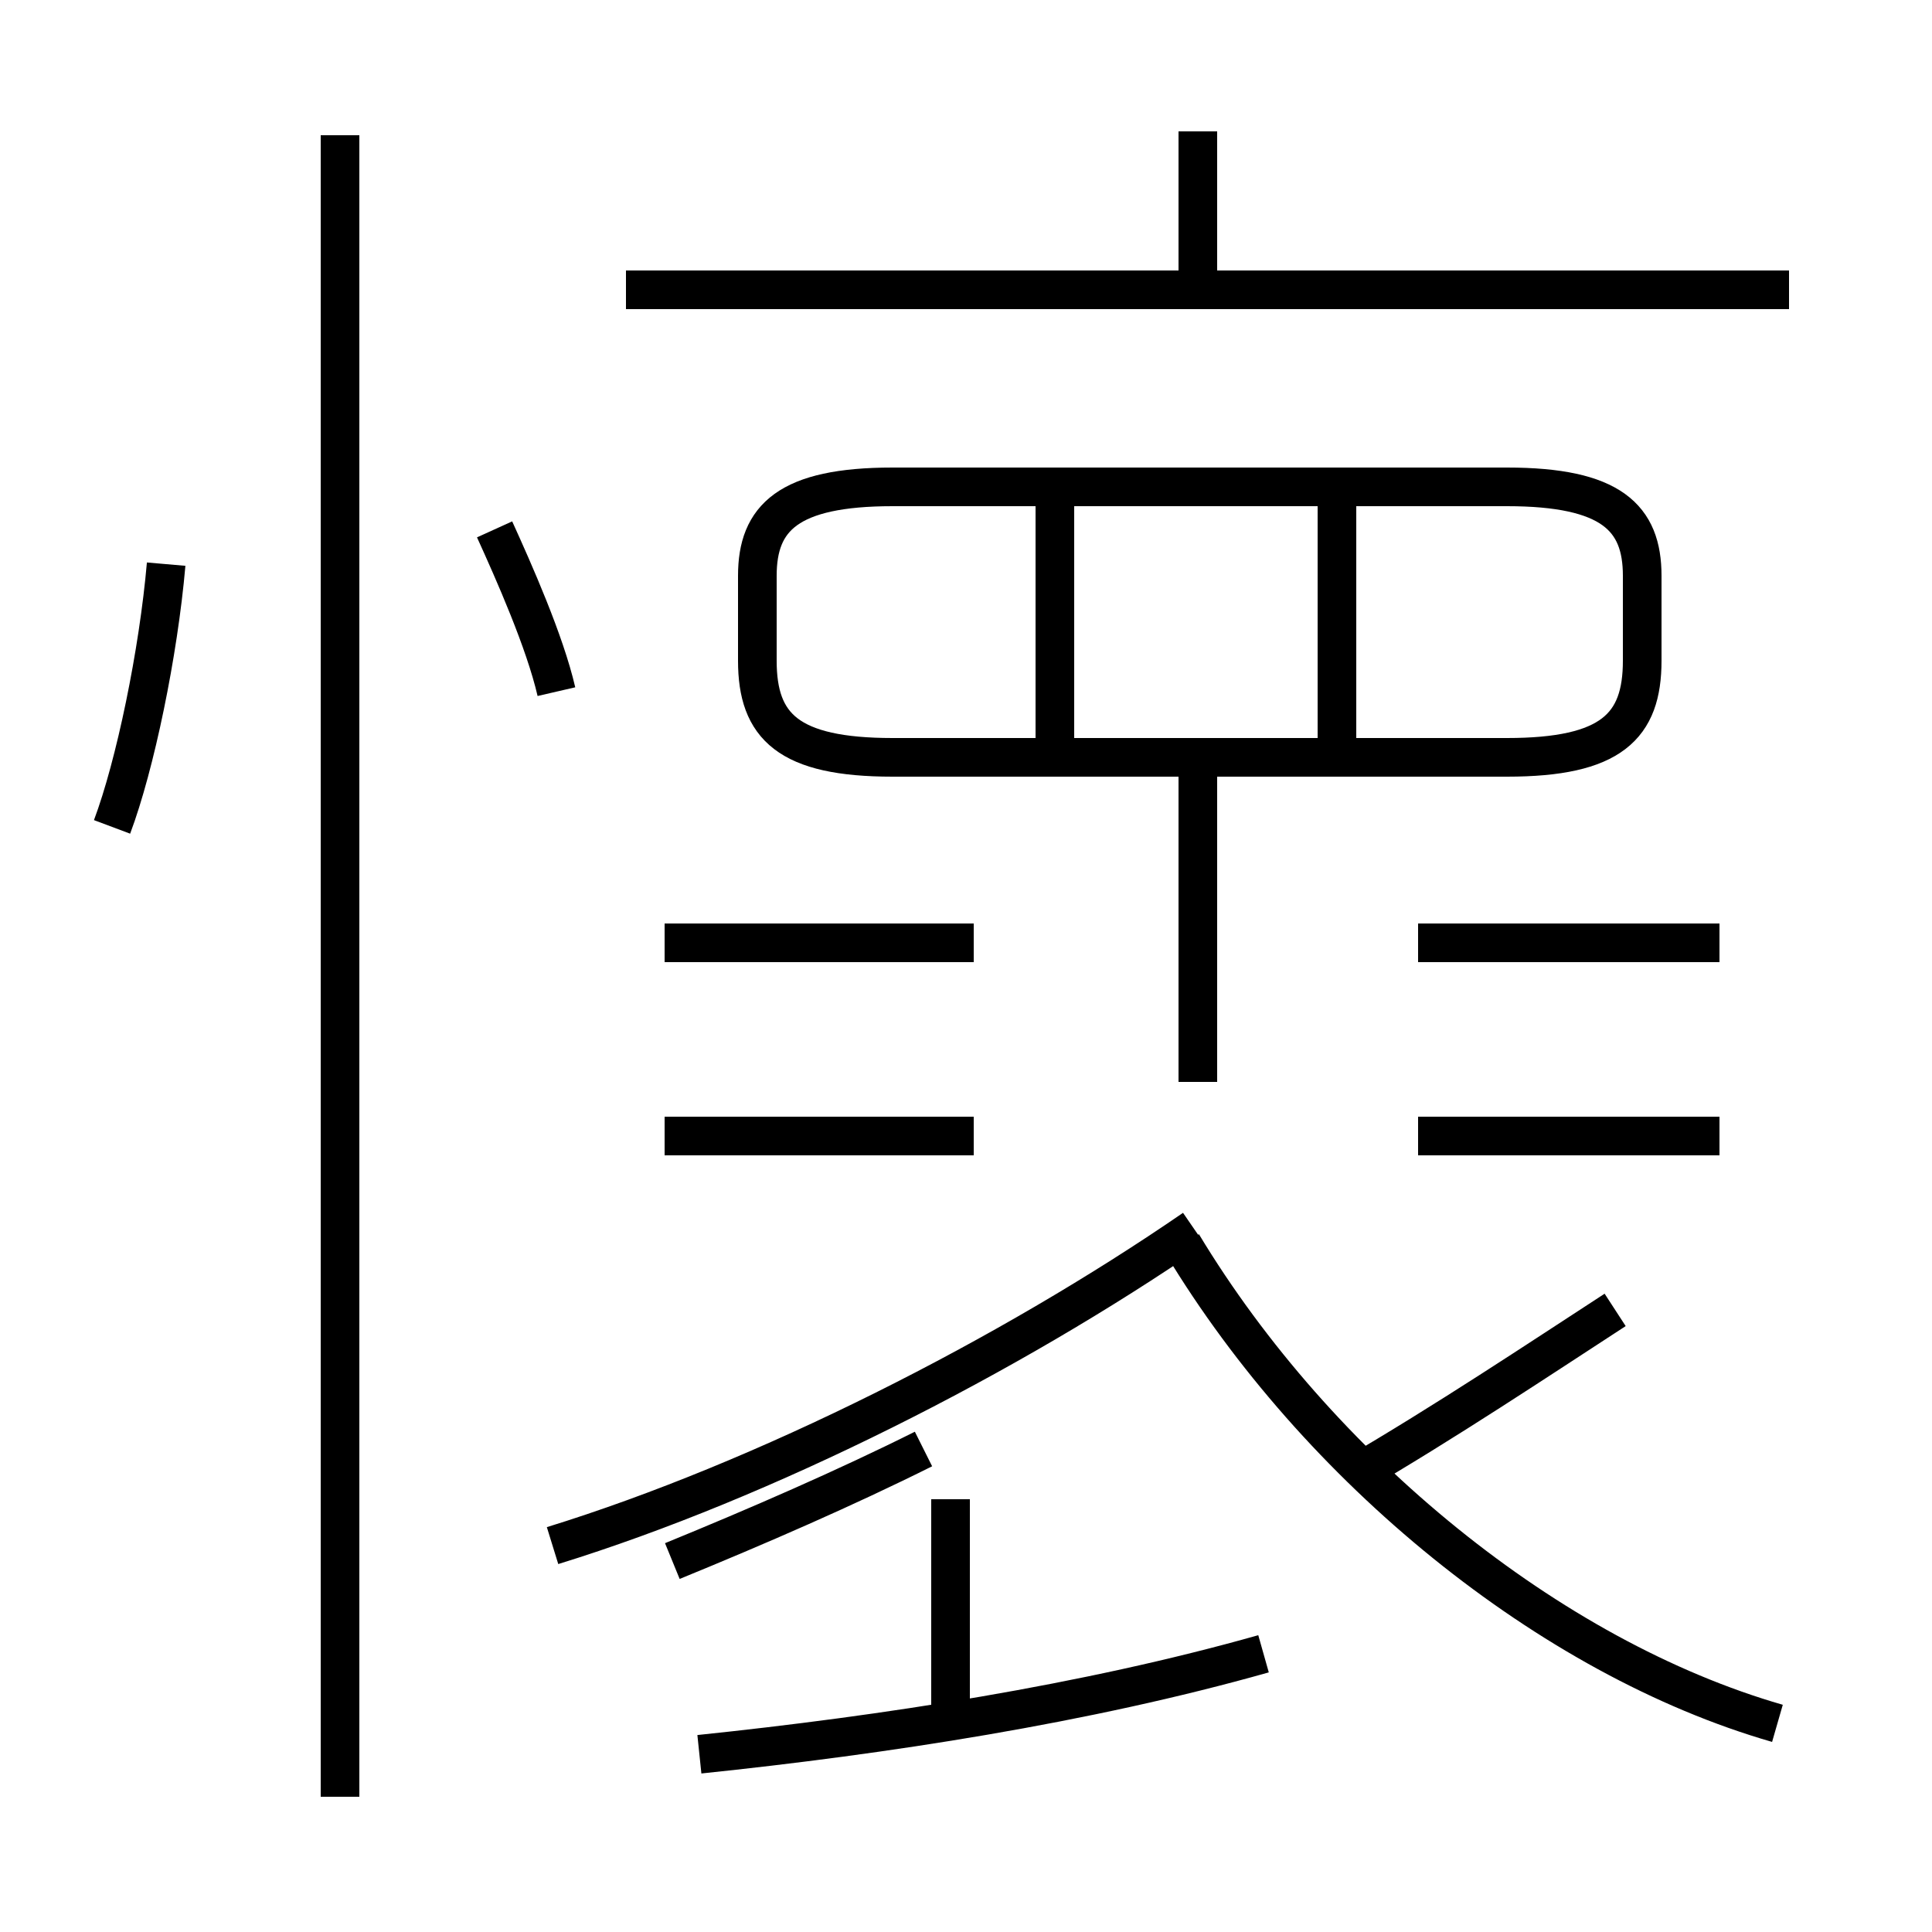 <?xml version='1.0' encoding='utf8'?>
<svg viewBox="0.0 -6.0 50.0 50.0" version="1.1" xmlns="http://www.w3.org/2000/svg">
<rect x="0.0" y="-6.0" width="50.0" height="50.0" fill="#808080" stroke="none"/>
<rect x="-1000" y="-1000" width="2000" height="2000" stroke="white" fill="white"/>
<g style="fill:white;stroke:#000000;  stroke-width:1">
<path d="M 46.0 0.6 C 40.1 -1.1 34.1 -6.0 30.6 -11.8 M 8.8 2.5 L 8.8 -40.5 M 18.1 1.4 C 22.9 0.9 28.1 0.1 32.7 -1.2 M 24.6 0.8 L 24.6 -5.2 M 14.3 -4.0 C 19.8 -5.7 26.1 -8.9 30.9 -12.2 M 2.9 -22.6 C 3.5 -24.2 4.1 -27.1 4.3 -29.4 M 25.2 -14.6 L 17.2 -14.6 M 23.9 -6.5 C 21.9 -5.5 19.6 -4.5 17.4 -3.6 M 14.4 -26.1 C 14.1 -27.4 13.3 -29.2 12.8 -30.3 M 25.2 -19.6 L 17.2 -19.6 M 35.0 -5.8 C 37.4 -7.2 39.8 -8.8 41.8 -10.1 M 44.5 -14.6 L 36.7 -14.6 M 44.5 -19.6 L 36.7 -19.6 M 31.0 -16.0 L 31.0 -24.4 M 27.3 -24.4 L 27.3 -31.4 M 23.1 -24.4 L 39.0 -24.4 C 41.7 -24.4 42.5 -25.2 42.5 -26.9 L 42.5 -29.1 C 42.5 -30.6 41.7 -31.4 39.0 -31.4 L 23.1 -31.4 C 20.4 -31.4 19.6 -30.6 19.6 -29.1 L 19.6 -26.9 C 19.6 -25.2 20.4 -24.4 23.1 -24.4 Z M 34.6 -24.4 L 34.6 -31.4 M 46.3 -36.5 L 16.2 -36.5 M 31.0 -36.2 L 31.0 -40.6" transform="translate(0.0 38.0)" />
</g>
</svg>